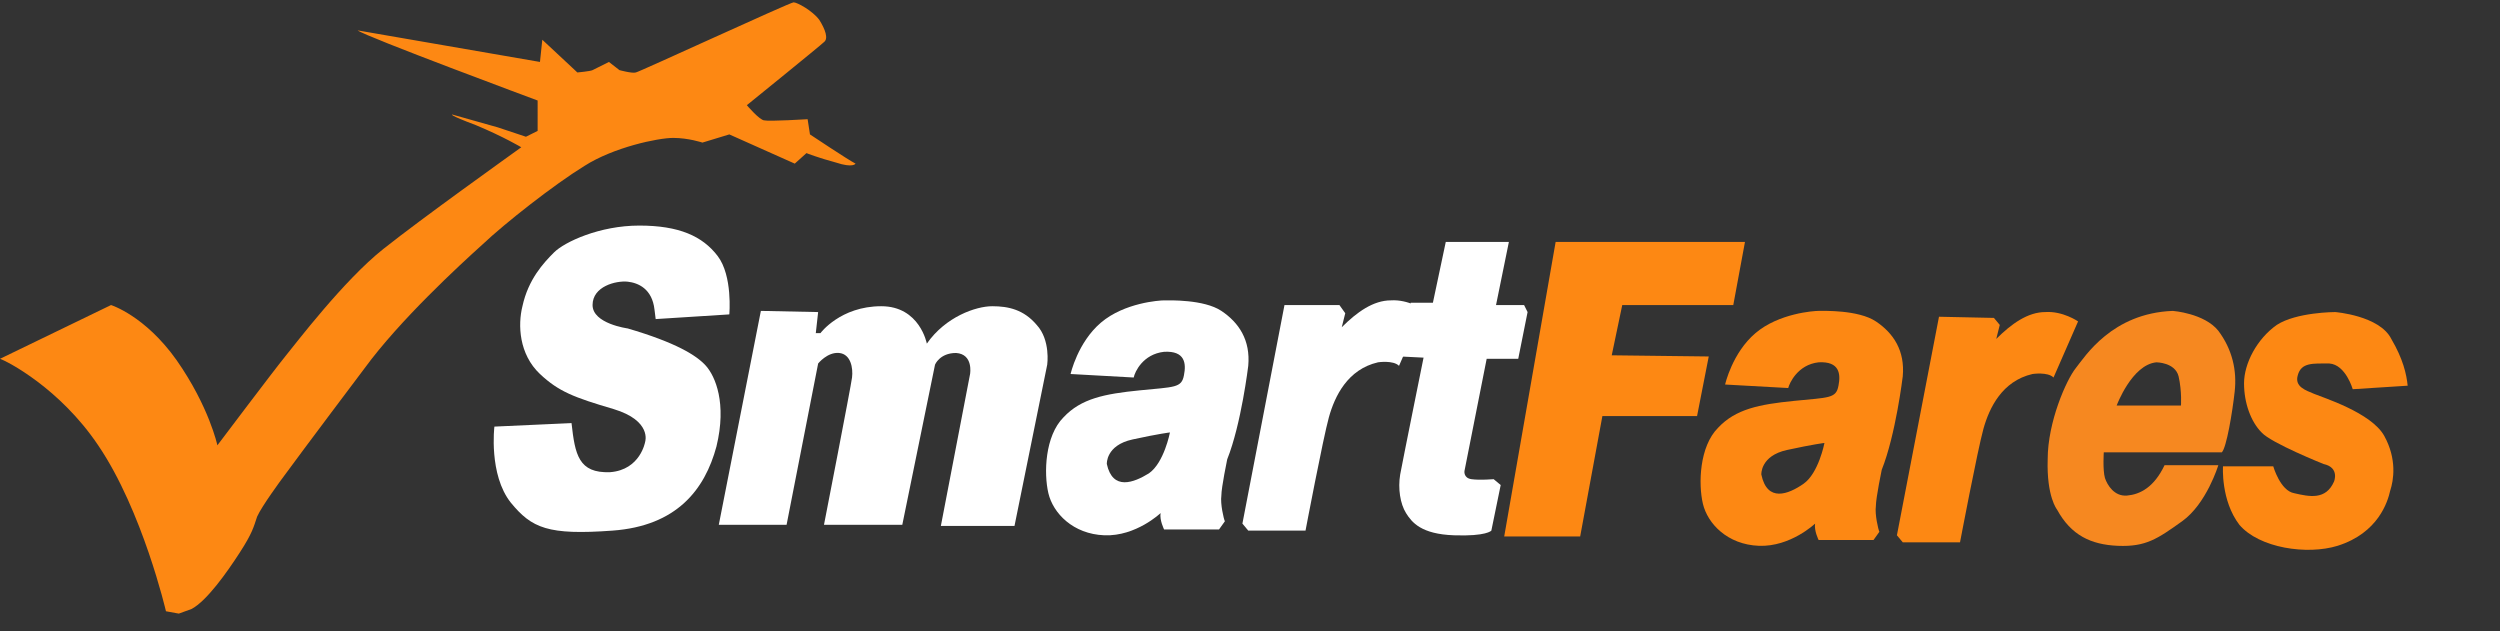 <?xml version="1.0" encoding="utf-8"?>
<!-- Generator: Adobe Illustrator 21.0.2, SVG Export Plug-In . SVG Version: 6.00 Build 0)  -->
<svg version="1.1" id="Layer_1" xmlns="http://www.w3.org/2000/svg" xmlns:xlink="http://www.w3.org/1999/xlink" x="0px" y="0px"
	 viewBox="0 0 213.9 54" style="enable-background:new 0 0 213.9 54;" xml:space="preserve">
<rect x="0" y="0" width="213.9" height="54" fill="#333333" stroke="none"/>
<style type="text/css">
	.st0{display:none;}
	.st1{fill:#FD8813;}
	.st2{fill:#FFFFFF;}
	.st3{fill:#F68820;}
	.st4{font-family:'Arial-BoldItalicMT';}
	.st5{font-size:11.829px;}
</style>
<rect x="-4" y="-6" class="st0" width="219" height="50"/>
<g>
	<path class="st1" d="M14.2,52.3c0,0-2-8.6-5.8-14.2c-3.3-4.9-7.8-7.2-8.4-7.4l9.5-4.6c0,0,2.9,0.9,5.6,4.7c2.8,4,3.5,7.3,3.5,7.3
		s4.9-6.5,5.8-7.6c0.9-1.1,5-6.5,8.4-9.2c3.4-2.7,10.7-7.9,11.8-8.7c0,0-1.5-0.9-3.9-1.9c-2.4-0.9-2-0.9-2-0.9l3.9,1.1l2.4,0.8
		l1-0.5V8.6c0,0-14.8-5.5-15.4-6l15.6,2.7l0.2-1.9l3,2.8c0,0,1.1-0.1,1.3-0.2c0.2-0.1,1.4-0.7,1.4-0.7L53,6c0,0,1.1,0.3,1.4,0.2
		c0.2,0,13.2-6,13.5-6c0.3,0,1.6,0.7,2.2,1.5c0.5,0.8,0.8,1.6,0.4,1.9c-0.3,0.3-6.6,5.4-6.6,5.4s1.1,1.3,1.5,1.3
		c0.4,0.1,3.7-0.1,3.7-0.1l0.2,1.3c0,0,3.3,2.2,3.9,2.5c0,0-0.2,0.4-1.7-0.1c-1.5-0.4-2.5-0.8-2.5-0.8L68,14l-5.6-2.5l-2.3,0.7
		c0,0-1.2-0.4-2.5-0.4c-1.3,0-5.1,0.8-7.6,2.4c-2.6,1.6-6.8,4.9-8.7,6.7c-2,1.8-7.1,6.5-10.1,10.6c0,0-5.2,6.9-7.1,9.5
		c0,0-1.7,2.3-2.1,3.2c-0.3,0.9-0.4,1.4-1.5,3.1c-1.1,1.7-2.8,4.1-4.1,4.8l-1.1,0.4L14.2,52.3z"/>
	<path class="st2" d="M42.3,36.5c0,0-0.5,4.1,1.4,6.5c1.8,2.2,3.2,2.8,8.7,2.4c5.5-0.4,7.9-3.5,8.9-7.2c0.9-3.7-0.1-6-0.9-6.9
		c-0.8-0.9-2.6-2-6.7-3.2c0,0-3-0.4-3-2c0-1.6,2-2.1,3-2c0.9,0.1,2.1,0.6,2.3,2.4l0.1,0.8l6.3-0.4c0,0,0.3-3.3-1-5
		c-1.3-1.7-3.3-2.6-6.7-2.6s-6.4,1.4-7.3,2.3c-0.9,0.9-2.2,2.3-2.7,4.6c-0.4,1.6-0.3,4.1,1.5,5.8c1.6,1.5,2.9,2,6.3,3
		c3.3,1,2.7,2.8,2.7,2.8s-0.4,2.4-3,2.6c-2.7,0.1-3-1.5-3.3-4.2L42.3,36.5z"/>
	<path class="st2" d="M65.1,26.6l-3.6,18.3h5.8l2.7-13.8c0,0,0.8-1,1.8-0.9c1,0.1,1.2,1.3,1.1,2.1c-0.1,0.8-2.4,12.6-2.4,12.6h6.7
		l2.8-13.7c0,0,0.4-1,1.8-1C83.3,30.3,83,32,83,32l-2.5,13h6.3l2.8-13.8c0,0,0.3-2.1-0.9-3.4c-1.1-1.3-2.4-1.6-3.8-1.6
		c-1.4,0-4,0.9-5.6,3.2c0,0-0.6-3.2-3.9-3.2c-3.5,0-5.2,2.3-5.2,2.3l-0.4,0l0.2-1.8L65.1,26.6z"/>
	<path class="st2" d="M97,32.3L91.6,32c0,0,0.6-2.7,2.6-4.4c2-1.7,5-1.9,5.4-1.9c0.4,0,3.4-0.1,4.9,0.9c1.5,1,2.5,2.5,2.3,4.7
		c0,0-0.6,5-1.8,8c0,0-0.5,2.4-0.5,3.1c-0.1,0.7,0.2,2,0.3,2.2l-0.5,0.7h-4.7c0,0-0.4-0.8-0.3-1.4c0,0-2.1,2-4.8,1.9
		c-2.7-0.1-4.4-1.9-4.8-3.6c-0.4-1.7-0.3-4.9,1.3-6.5c1.5-1.6,3.5-2,6.5-2.3c3-0.3,3.6-0.2,3.8-1.3c0.2-1,0.1-2.1-1.7-2
		C97.8,30.3,97.1,31.8,97,32.3z M98.3,40.5c1.3-0.9,1.8-3.5,1.8-3.5s-0.9,0.1-3.2,0.6c-2.3,0.5-2.2,2.1-2.2,2.1
		C95.2,42,97,41.3,98.3,40.5z"/>
	<path class="st1" d="M153,33.2l-5.4-0.3c0,0,0.6-2.7,2.6-4.4c2-1.7,5-1.9,5.4-1.9c0.4,0,3.4-0.1,4.9,0.9c1.5,1,2.5,2.5,2.3,4.7
		c0,0-0.6,5-1.8,8c0,0-0.5,2.4-0.5,3.1c-0.1,0.7,0.2,2,0.3,2.2l-0.5,0.7h-4.7c0,0-0.4-0.8-0.3-1.4c0,0-2.1,2-4.8,1.9
		c-2.7-0.1-4.4-1.9-4.8-3.6c-0.4-1.7-0.3-4.9,1.3-6.5c1.5-1.6,3.5-2,6.5-2.3c3-0.3,3.6-0.2,3.8-1.3c0.2-1,0.1-2.1-1.7-2
		C153.8,31.2,153.1,32.8,153,33.2z M154.3,41.4c1.3-0.9,1.8-3.5,1.8-3.5s-0.9,0.1-3.2,0.6c-2.3,0.5-2.2,2.1-2.2,2.1
		C151.2,43,153,42.3,154.3,41.4z"/>
	<path class="st1" d="M165.9,27.1l-3.6,18.7l0.5,0.6h4.9c0,0,1.5-7.9,2-9.7c0.5-1.8,1.6-4.1,4.2-4.7c0,0,1.3-0.2,1.8,0.3l2.1-4.8
		c0,0-1.3-0.9-2.8-0.8c-1.5,0-2.9,1-4.2,2.3l0.3-1.2l-0.5-0.6L165.9,27.1z"/>
	<path class="st2" d="M109.9,26.1l-3.6,18.7l0.5,0.6h4.9c0,0,1.5-7.9,2-9.7c0.5-1.8,1.6-4.1,4.2-4.7c0,0,1.3-0.2,1.8,0.3l2.1-4.8
		c0,0-1.3-0.9-2.8-0.8c-1.5,0-2.9,1-4.2,2.3l0.3-1.2l-0.5-0.7L109.9,26.1z"/>
	<path class="st2" d="M123.7,20.7h5.4l-1.1,5.4h2.4l0.3,0.6l-0.8,4h-2.7l-1.9,9.6c0,0-0.1,0.6,0.6,0.7c0.7,0.1,1.9,0,1.9,0l0.6,0.5
		l-0.8,3.9c0,0-0.4,0.5-3.2,0.4c-2.8-0.1-3.6-1.1-4.1-1.9c-0.5-0.8-0.7-2.1-0.5-3.3c0.2-1.1,2-10,2-10l-2-0.1l0.9-4.6h1.9
		L123.7,20.7z"/>
	<polygon class="st1" points="133.1,20.7 128.7,45.9 135.2,45.9 137.1,35.6 145.2,35.6 146.2,30.5 137.9,30.4 138.8,26.1 
		148.3,26.1 149.3,20.7 	"/>
	<path class="st3" d="M185.9,26.6c0,0,2.7,0.2,3.9,1.7c1.2,1.6,1.6,3.4,1.4,5.2c-0.2,1.8-0.7,4.8-1.1,5.2H180c0,0-0.1,1.5,0.1,2.2
		c0.2,0.6,0.8,1.6,1.9,1.5c1.1-0.1,2.3-0.7,3.2-2.6h4.6c0,0-1,3.3-3.1,4.8c-2.1,1.5-3.1,2.2-5.5,2.1c-2.3-0.1-4-0.9-5.2-3.1
		c0,0-0.9-1.1-0.8-4.3c0-3.2,1.6-6.8,2.4-7.8C178.4,30.5,180.7,26.8,185.9,26.6z M186.4,32.2c-0.3-1.2-1.9-1.2-1.9-1.2
		c-2.1,0.2-3.4,3.7-3.4,3.7h5.5C186.6,34.8,186.7,33.5,186.4,32.2z"/>
	<path class="st1" d="M190.2,39.9h4.3c0,0,0.6,2.1,1.8,2.3c1.3,0.3,2.7,0.6,3.4-1c0,0,0.5-1.2-0.9-1.5c0,0-4.5-1.8-5.3-2.7
		c-0.9-0.9-1.5-2.5-1.5-4.2c0-1.7,1.1-3.8,2.8-5c1.7-1.1,5-1.1,5-1.1s3.8,0.3,4.8,2.3c1,1.7,1.3,3,1.4,4l-4.7,0.3c0,0-0.6-2.1-2-2.2
		c-1.4,0-2.4-0.1-2.7,1c-0.3,1,0.7,1.3,1.4,1.6c0.7,0.3,4.9,1.6,6,3.6c1.1,2,0.8,3.8,0.5,4.7c-0.2,0.9-1,3.6-4.5,4.7
		c-2.6,0.8-6.7,0.2-8.4-1.8C190,42.8,190.2,39.9,190.2,39.9z"/>
</g>
</svg>
